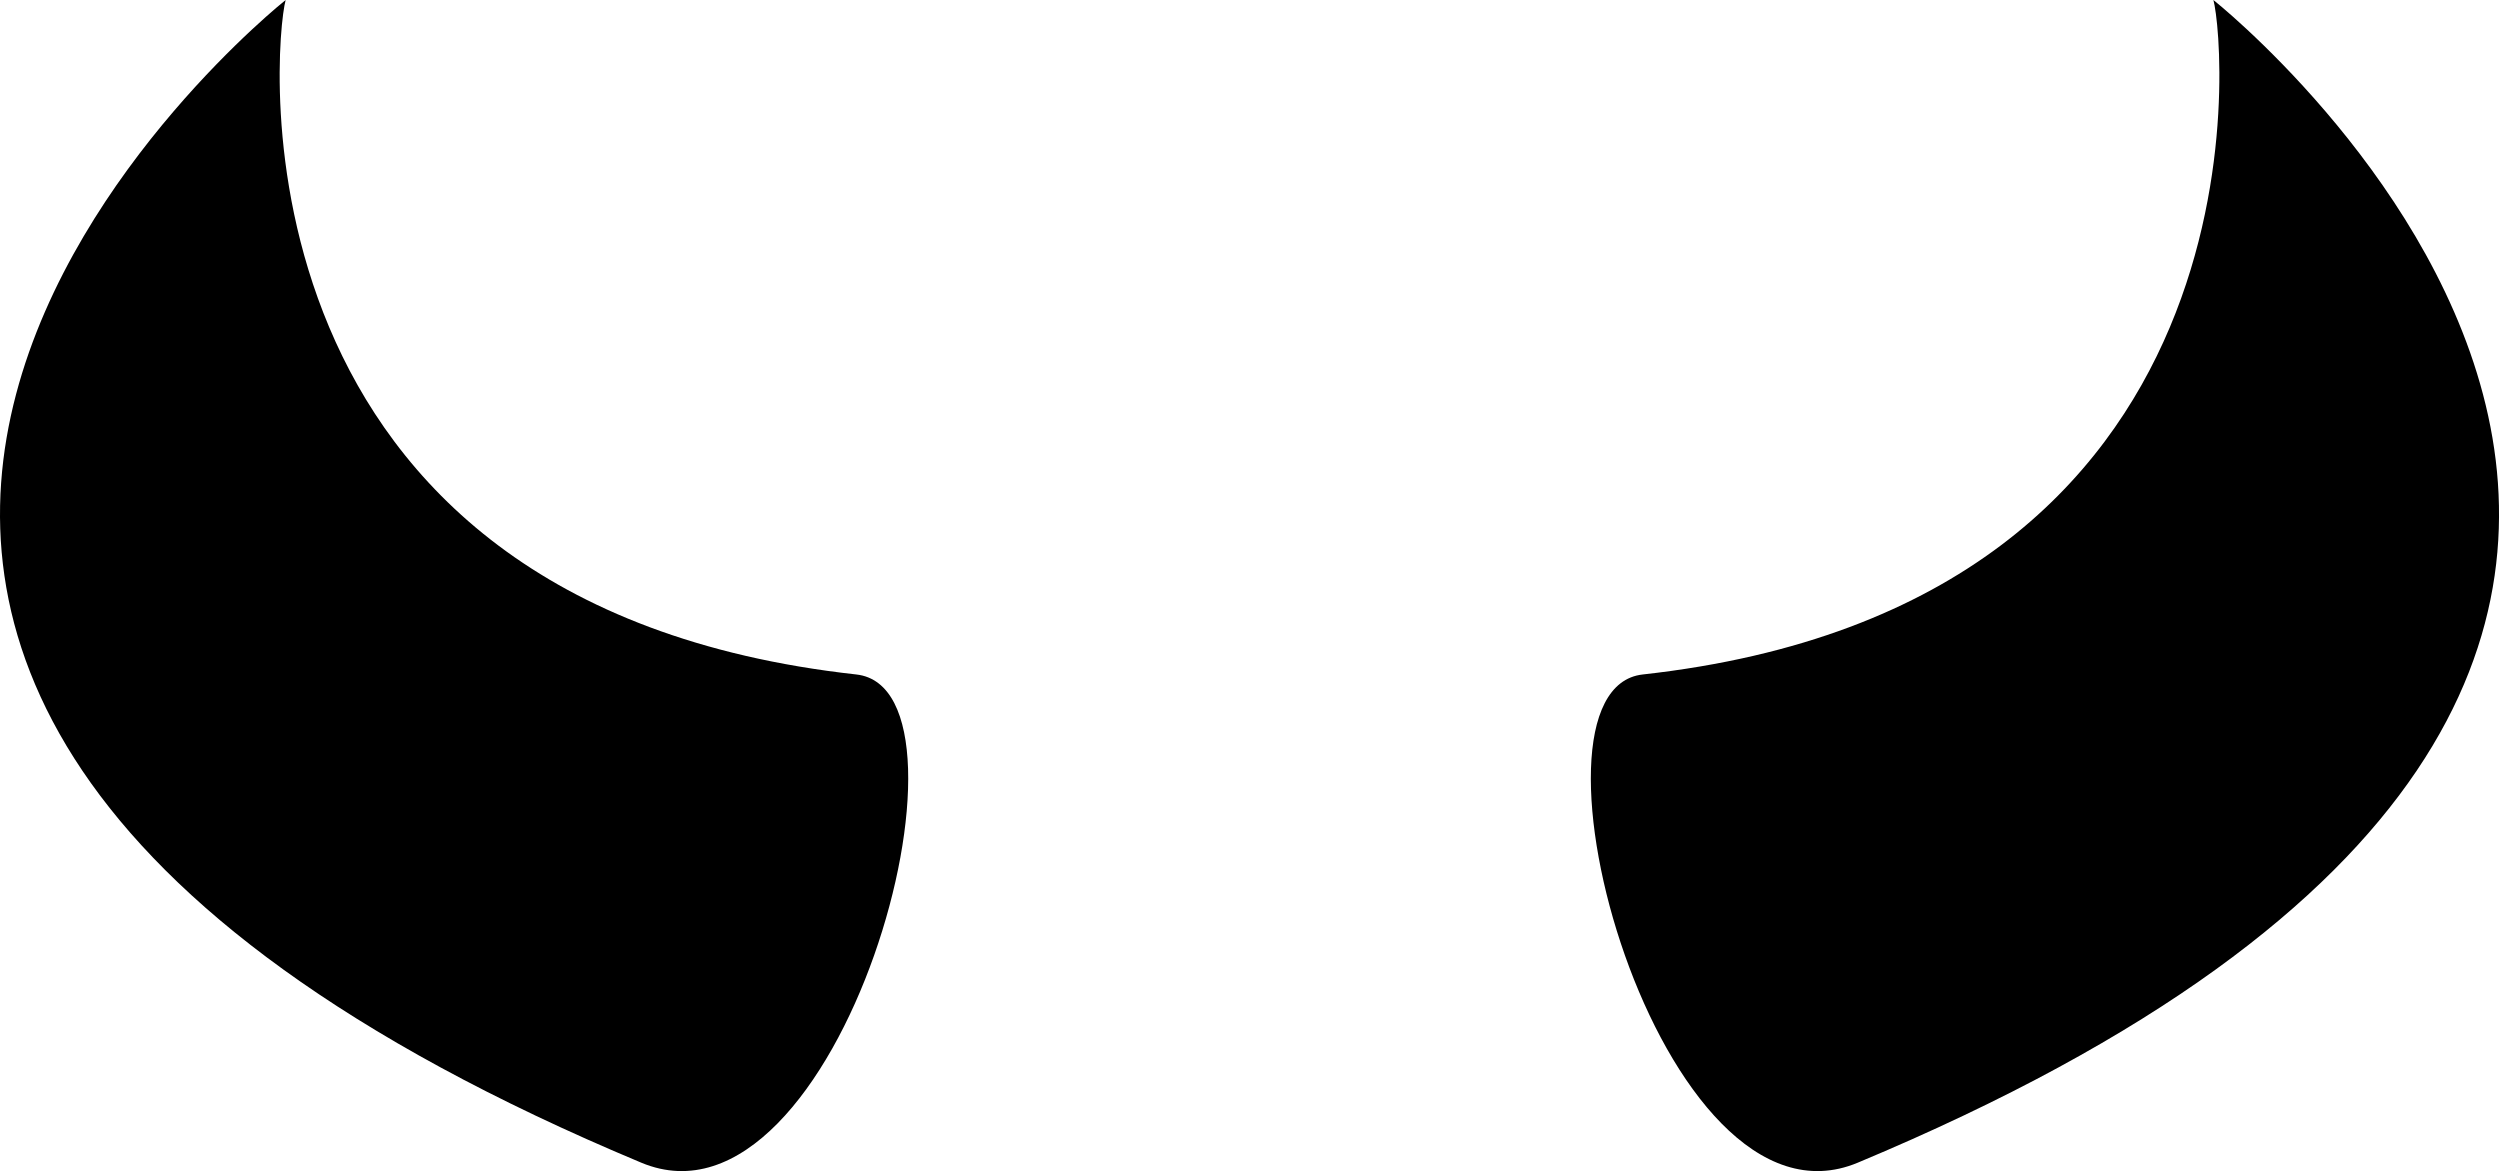 <?xml version="1.0" standalone="no"?><!DOCTYPE svg PUBLIC "-//W3C//DTD SVG 1.1//EN" "http://www.w3.org/Graphics/SVG/1.1/DTD/svg11.dtd"><svg t="1533459265918" class="icon" style="" viewBox="0 0 2186 1024" version="1.1" xmlns="http://www.w3.org/2000/svg" p-id="15399" xmlns:xlink="http://www.w3.org/1999/xlink" width="53.369" height="25"><defs><style type="text/css"></style></defs><path d="M249.768 0.001c0 0-732.337 580.738 311.024 1016.666 172.999 72.281 307.196-413.696 187.971-426.913-553.421-61.336-509.354-551.77-498.996-589.753z" p-id="15400"></path><path d="M1935.404 0.001c0 0 732.337 580.738-311.024 1016.666-172.999 72.281-307.196-413.696-187.971-426.913 553.421-61.336 509.354-551.77 498.996-589.753z" p-id="15401"></path></svg>
